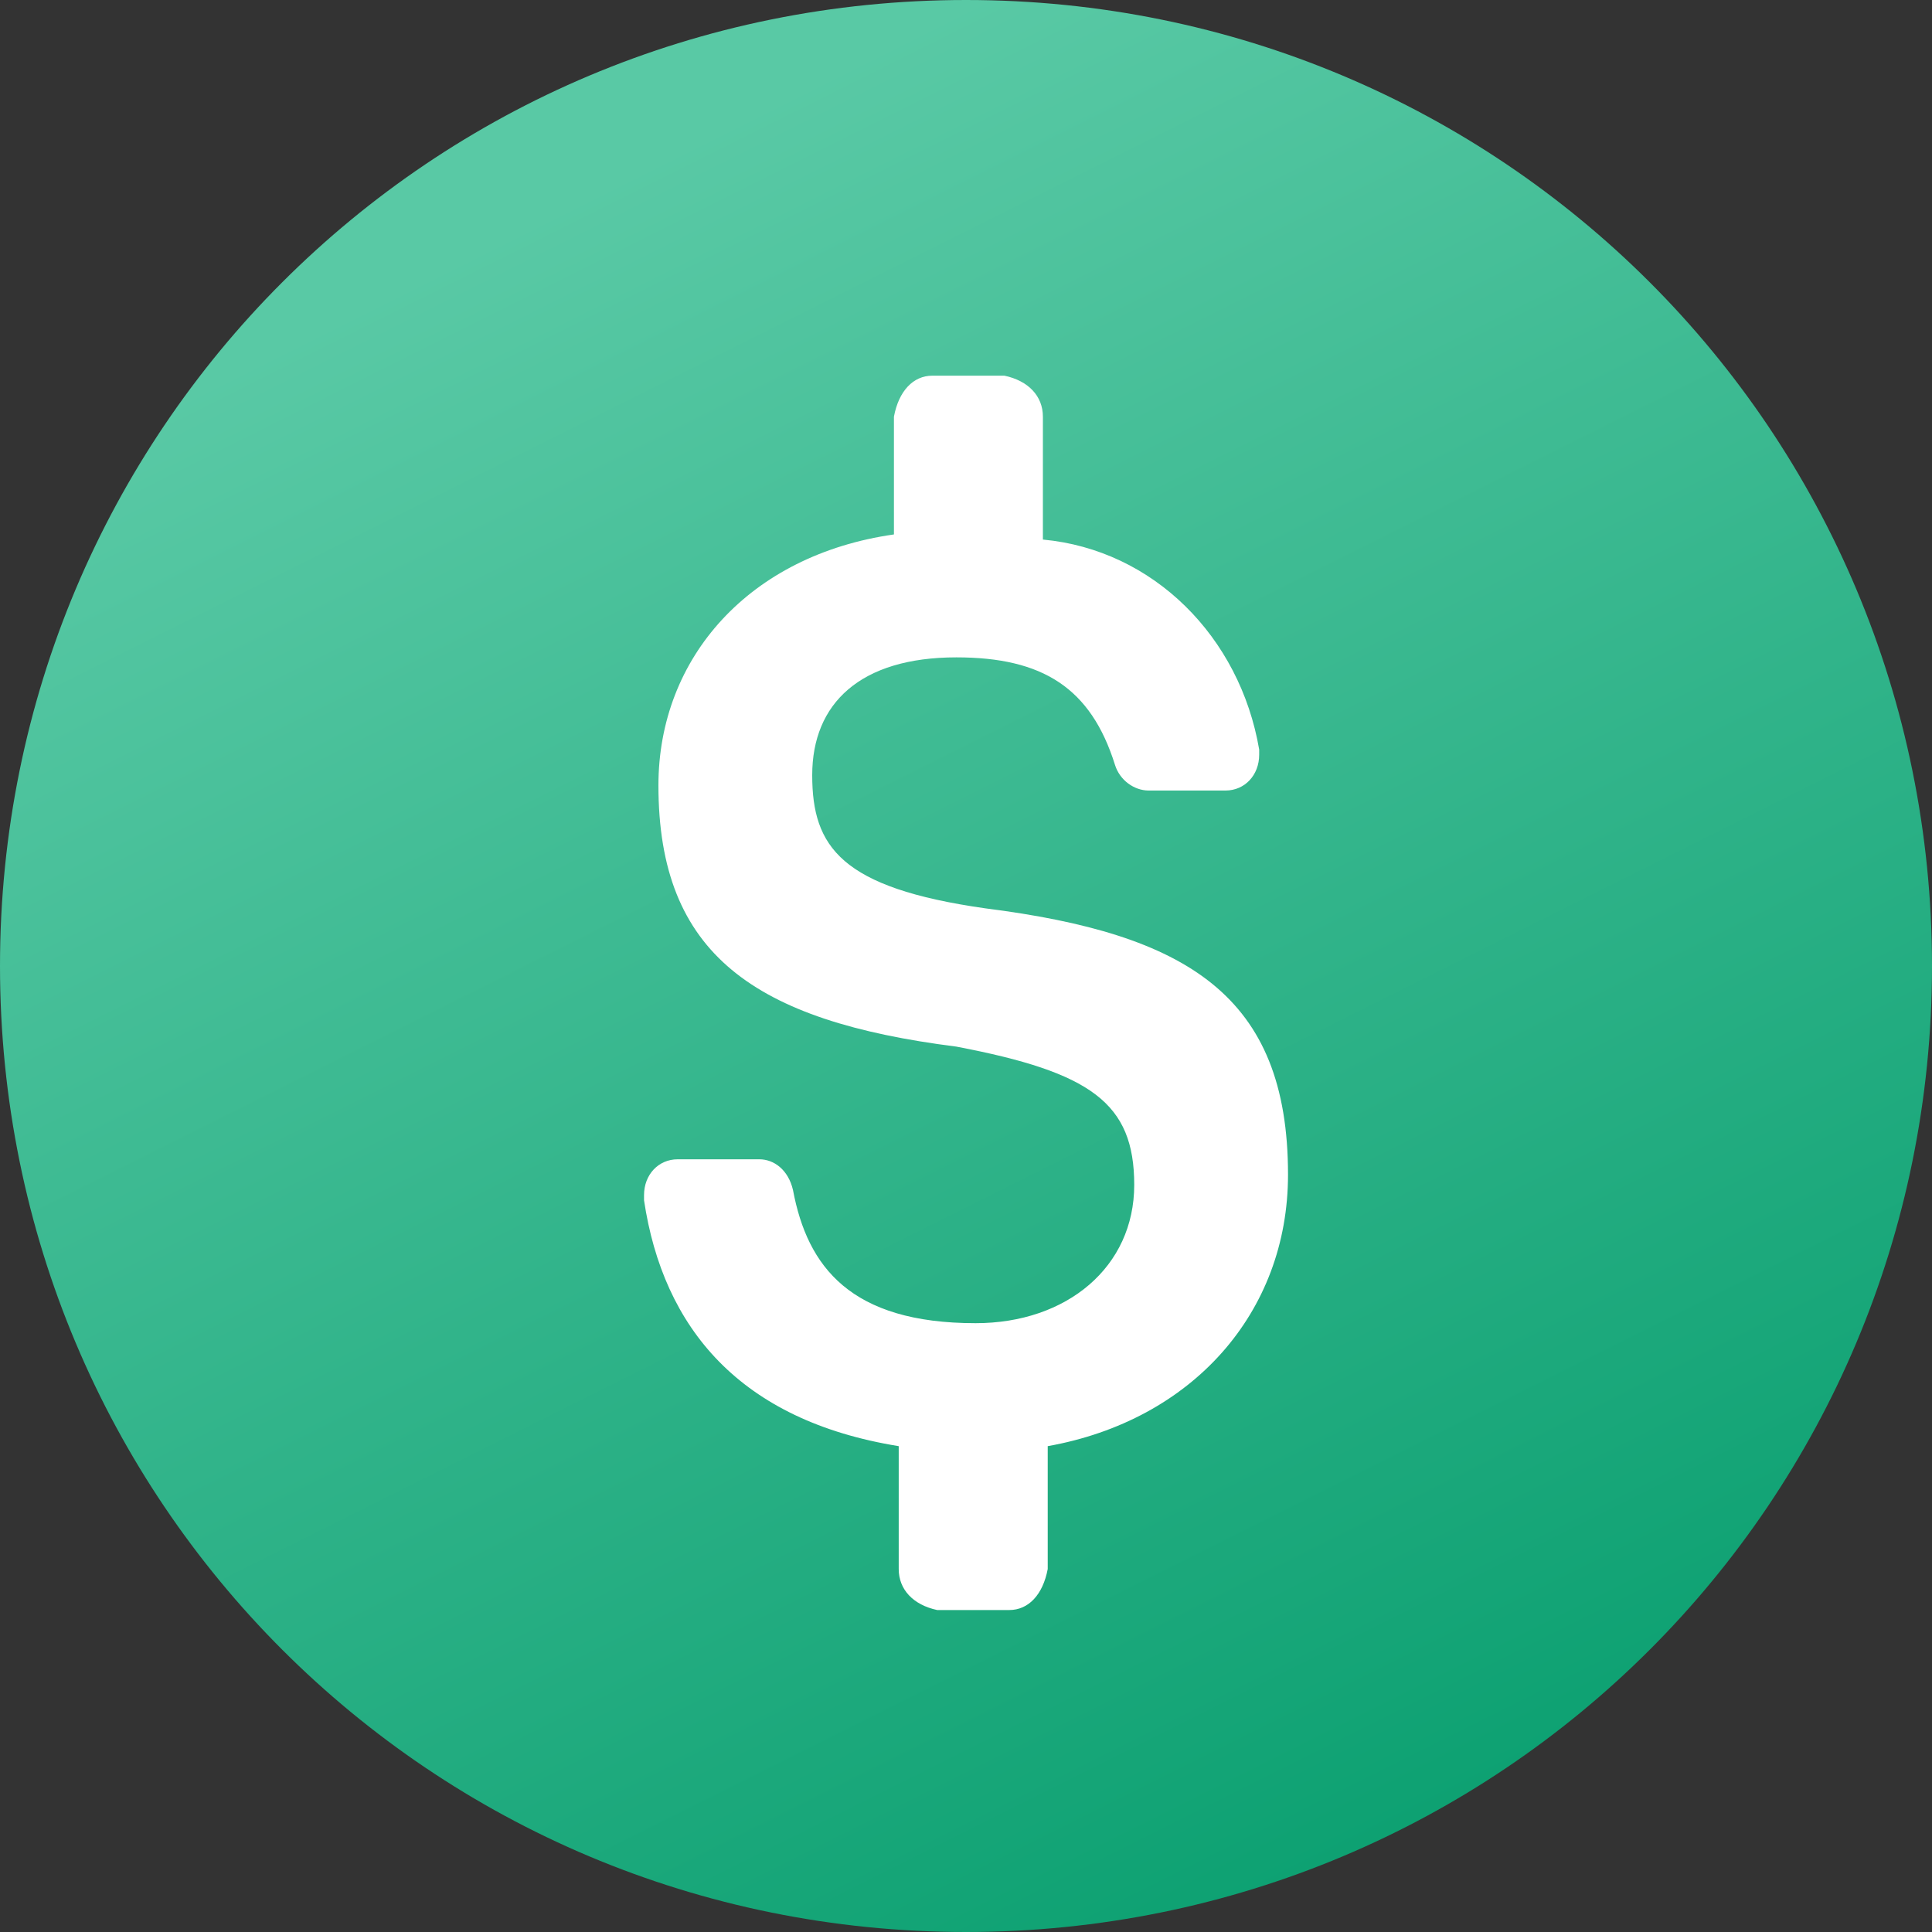 <svg width="40" height="40" viewBox="0 0 40 40" fill="none" xmlns="http://www.w3.org/2000/svg">
<rect x="0" y="0" width="40" height="40" fill="#333333" stroke="none"/>
<path d="M20 40C31.083 40 40 31.083 40 20C40 8.917 31.083 0 20 0C8.917 0 0 8.917 0 20C0 31.083 8.917 40 20 40Z" fill="url(#paint0_linear_1670_27266)"/>
<path d="M26.667 24.32C26.667 20.609 24.577 19.336 20.398 18.806C17.413 18.382 16.816 17.534 16.816 16.049C16.816 14.564 17.811 13.61 19.801 13.61C21.592 13.61 22.587 14.247 23.085 15.837C23.184 16.155 23.483 16.367 23.781 16.367H25.373C25.771 16.367 26.07 16.049 26.07 15.625V15.519C25.672 13.186 23.881 11.383 21.592 11.171V8.627C21.592 8.202 21.294 7.884 20.796 7.778H19.304C18.906 7.778 18.607 8.096 18.508 8.627V11.065C15.522 11.49 13.632 13.61 13.632 16.261C13.632 19.761 15.622 21.139 19.801 21.669C22.587 22.2 23.483 22.836 23.483 24.532C23.483 26.229 22.09 27.395 20.199 27.395C17.612 27.395 16.716 26.229 16.418 24.638C16.319 24.214 16.02 24.002 15.722 24.002H14.03C13.632 24.002 13.334 24.32 13.334 24.744V24.851C13.731 27.501 15.323 29.41 18.607 29.941V32.485C18.607 32.909 18.906 33.227 19.403 33.334H20.896C21.294 33.334 21.592 33.016 21.692 32.485V29.941C24.677 29.41 26.667 27.183 26.667 24.32Z" fill="white"/>
<defs>
<linearGradient id="paint0_linear_1670_27266" x1="20" y1="5.96046e-07" x2="40" y2="40" gradientUnits="userSpaceOnUse">
<stop stop-color="#59C9A5"/>
<stop offset="1" stop-color="#009A69"/>
</linearGradient>
</defs>
</svg>
